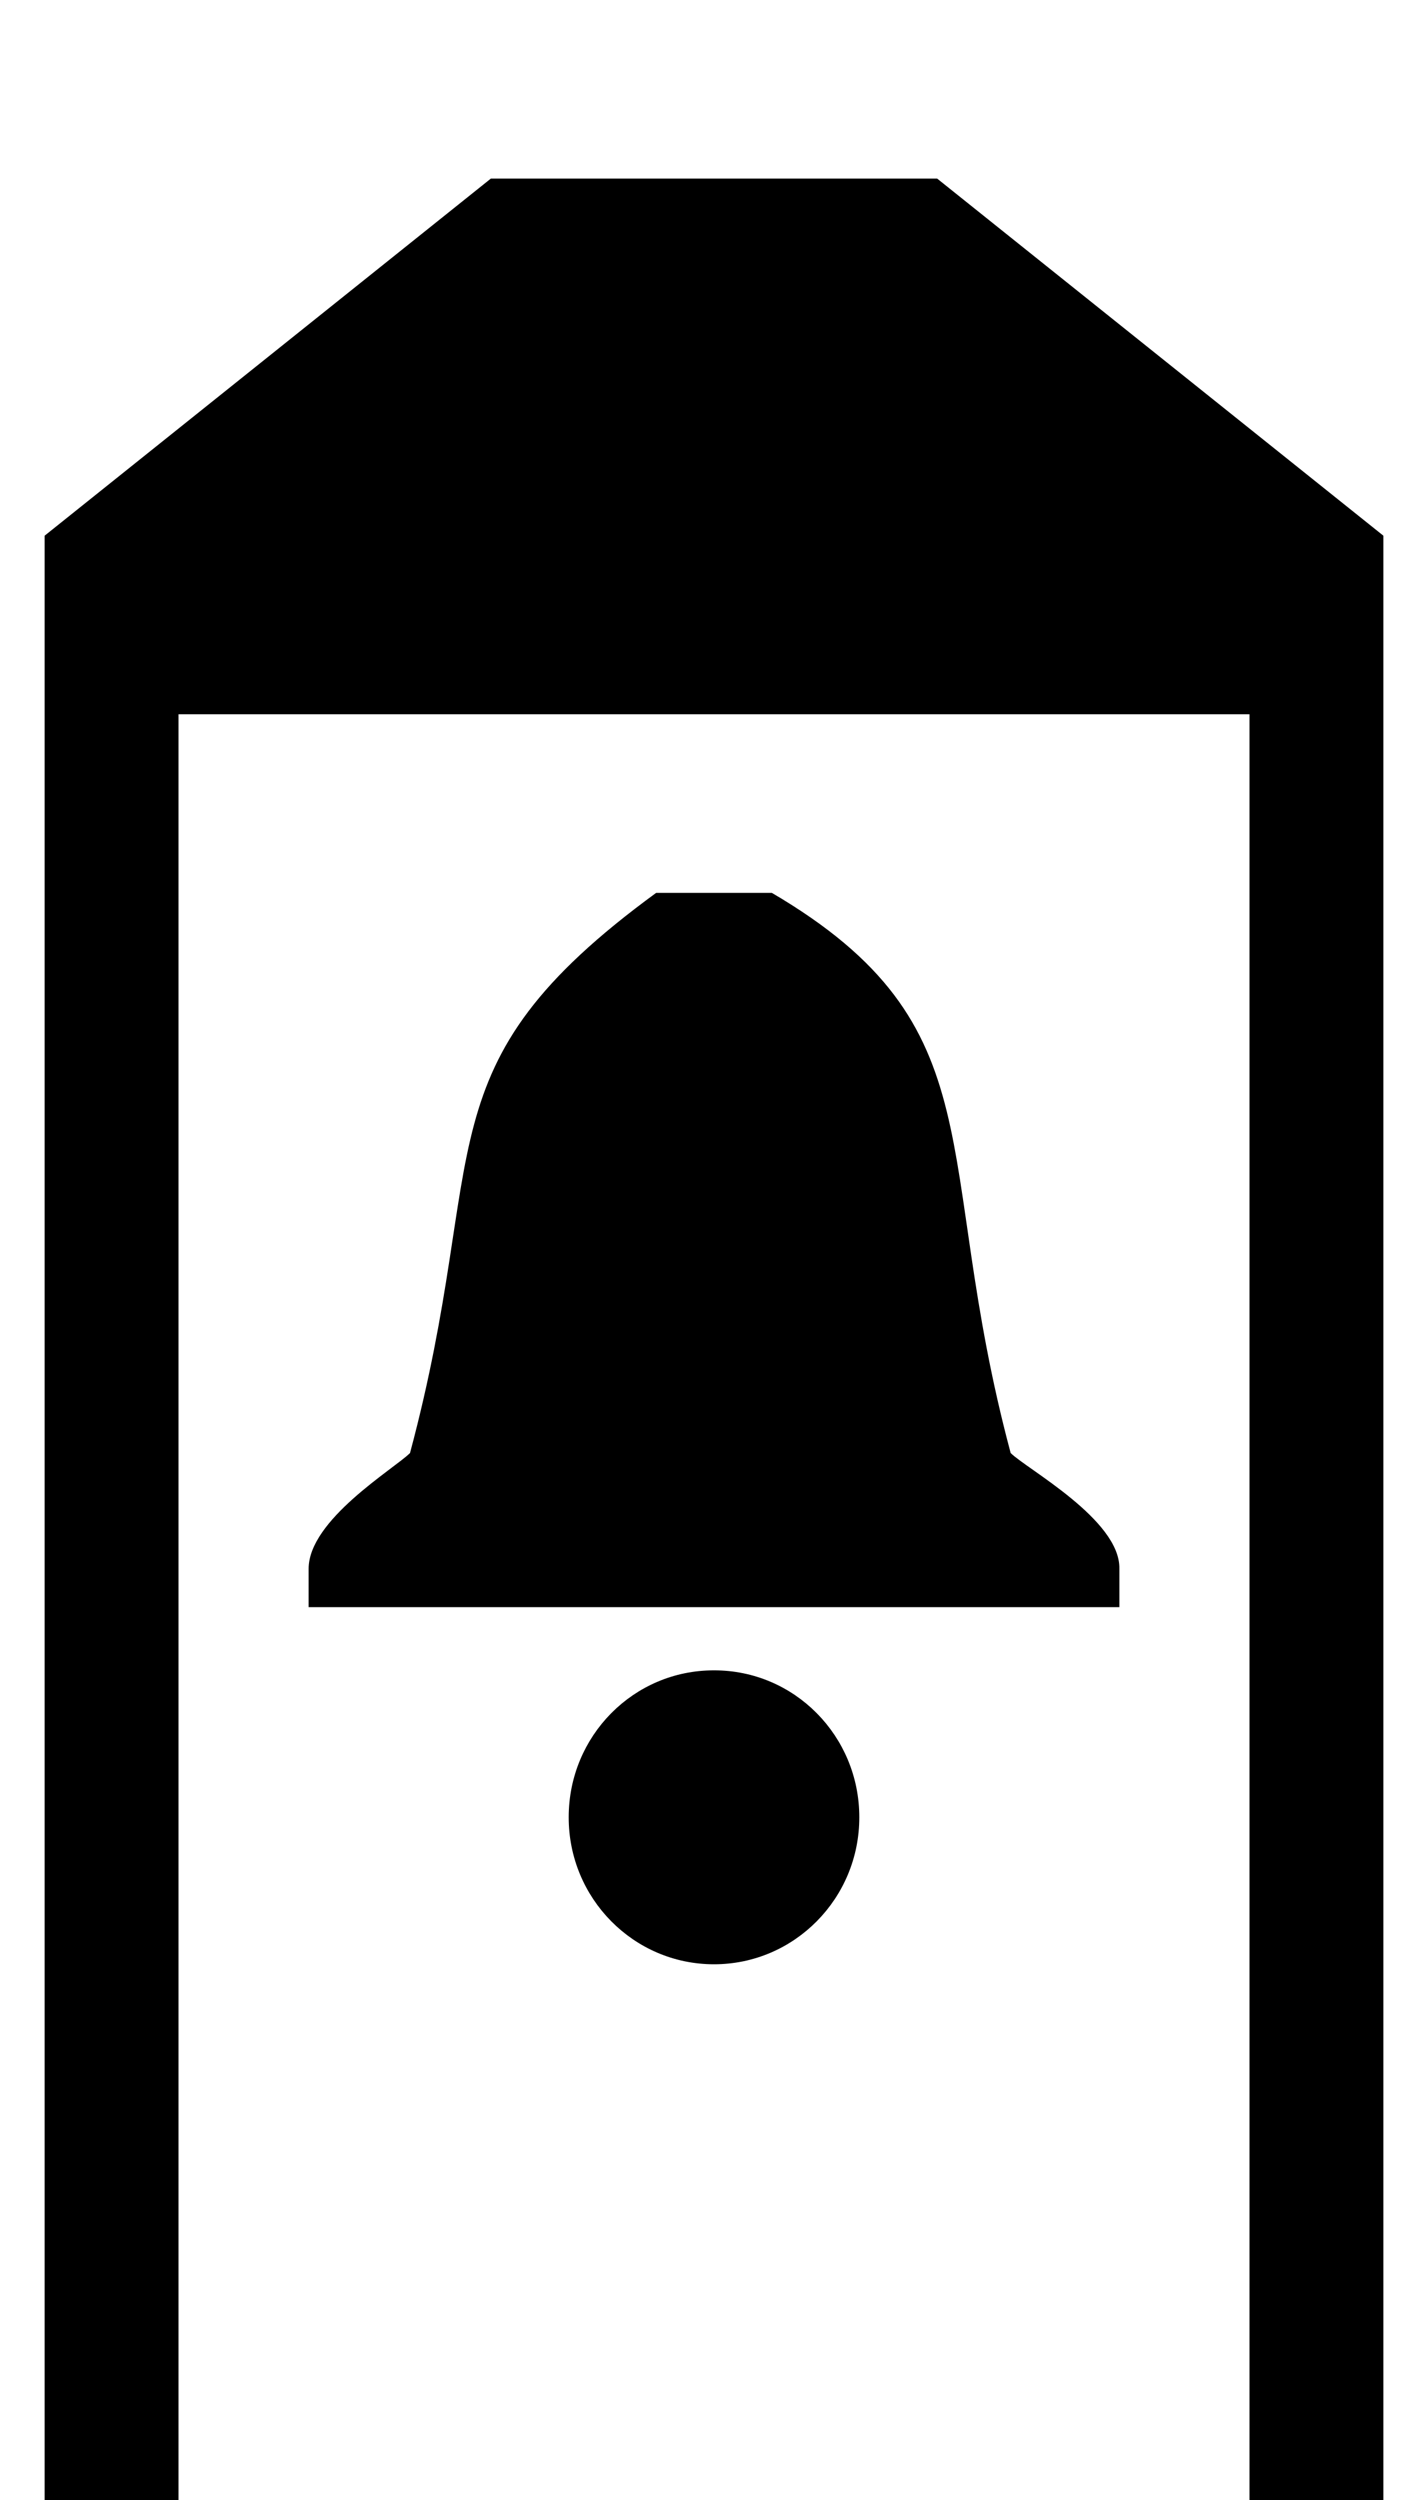 <?xml version="1.0" encoding="UTF-8" standalone="no"?>
<svg
   version="1.1"
   id="svg109"
   width="8"
   height="14"
   viewBox="0 0 8 14"
   xmlns="http://www.w3.org/2000/svg"
   xmlns:svg="http://www.w3.org/2000/svg">
  <defs
     id="defs1" />
  <rect
     width="8"
     height="14"
     x="0"
     y="0"
     id="canvas"
     style="visibility:hidden;fill:none;stroke:none" />
  <path
     id="path53-0-2-3-9-3"
     style="fill:#000000"
     d="M 2.75 1 L 0.25 3 L 0.25 14 L 1 14 L 1 4 L 4 4 L 7 4 L 7 14 L 7.75 14 L 7.75 3 L 5.25 1 L 2.75 1 z M 3.676 5 C 2.339 5.977 2.752 6.437 2.297 8.137 C 2.207 8.226 1.729 8.511 1.729 8.785 L 1.729 9 L 6.271 9 L 6.271 8.785 C 6.277 8.511 5.751 8.226 5.662 8.137 C 5.214 6.464 5.6 5.749 4.324 5 L 3.676 5 z M 4 9.354 C 3.55 9.353 3.186 9.721 3.186 10.176 C 3.185 10.631 3.55 11 4 11 C 4.45 11 4.815 10.631 4.814 10.176 C 4.814 9.721 4.45 9.353 4 9.354 z " />
</svg>
